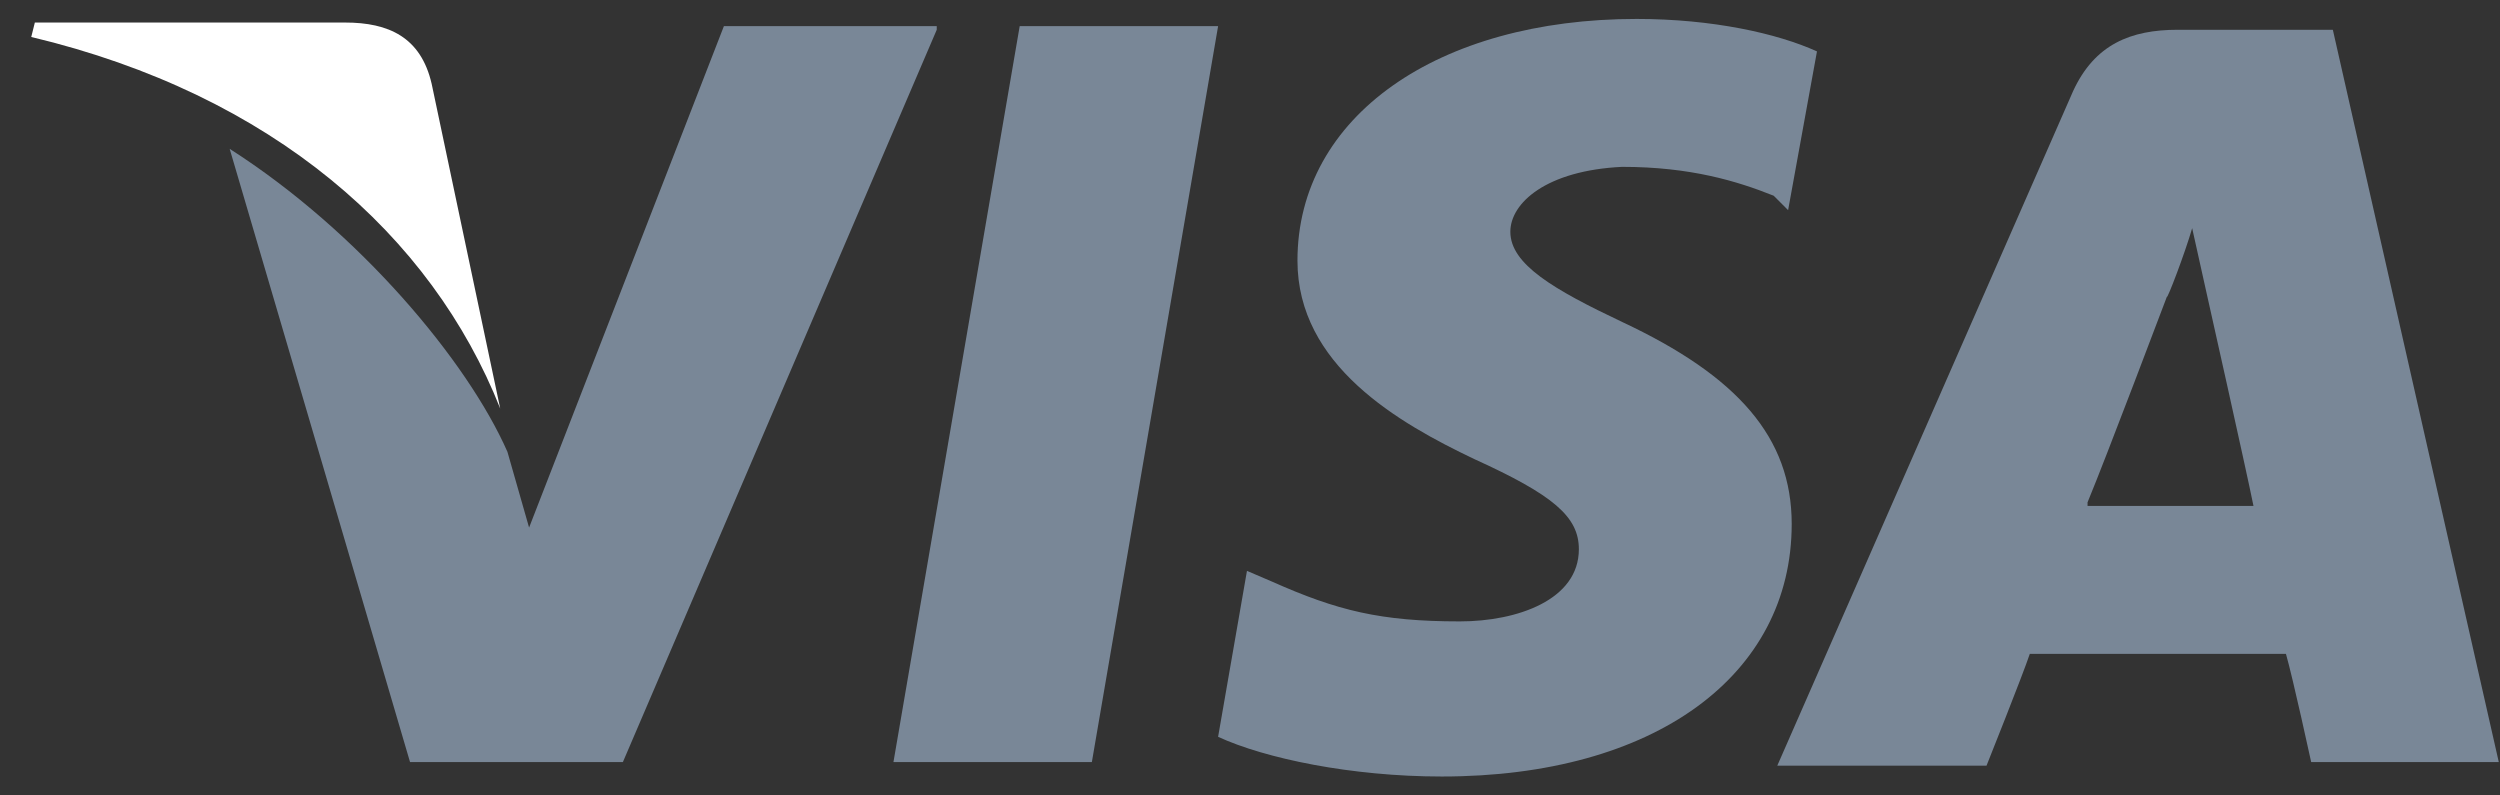 <svg width="66" height="21" viewBox="0 0 66 21" fill="none" xmlns="http://www.w3.org/2000/svg">
<rect x="0" y="0" width="66" height="21" fill="#333333" stroke="none"/>
<path d="M61.587 0.786H57.492C56.254 0.786 55.301 1.167 54.73 2.405L46.92 20.214H52.444C52.444 20.214 53.396 17.833 53.587 17.262C54.158 17.262 59.587 17.262 60.349 17.262C60.539 17.928 61.015 20.119 61.015 20.119H65.968L61.587 0.786ZM55.111 13.262C55.587 12.119 57.206 7.833 57.206 7.833C57.206 7.928 57.682 6.69 57.873 6.024L58.254 7.738C58.254 7.738 59.301 12.405 59.492 13.357H55.111V13.262Z" fill="#798797"/>
<path d="M47.301 13.833C47.301 17.833 43.682 20.5 38.063 20.5C35.682 20.5 33.396 20.024 32.158 19.452L32.92 15.071L33.587 15.357C35.301 16.119 36.444 16.405 38.539 16.405C40.063 16.405 41.682 15.833 41.682 14.5C41.682 13.643 41.015 13.071 38.92 12.119C36.92 11.167 34.253 9.643 34.253 6.881C34.253 3.071 37.968 0.5 43.206 0.5C45.206 0.5 46.92 0.881 47.968 1.357L47.206 5.548L46.825 5.167C45.873 4.786 44.634 4.405 42.825 4.405C40.825 4.5 39.873 5.357 39.873 6.119C39.873 6.976 41.015 7.643 42.825 8.5C45.873 9.929 47.301 11.548 47.301 13.833Z" fill="#798797"/>
<path d="M0.825 0.976L0.92 0.595H9.111C10.254 0.595 11.111 0.976 11.396 2.214L13.206 10.786C11.396 6.214 7.206 2.5 0.825 0.976Z" fill="white"/>
<path d="M24.73 0.786L16.444 20.119H10.825L6.063 3.929C9.492 6.119 12.349 9.548 13.396 11.928L13.968 13.928L19.111 0.69H24.73V0.786Z" fill="#798797"/>
<path d="M26.92 0.69H32.158L28.825 20.119H23.587L26.92 0.69Z" fill="#798797"/>
</svg>
